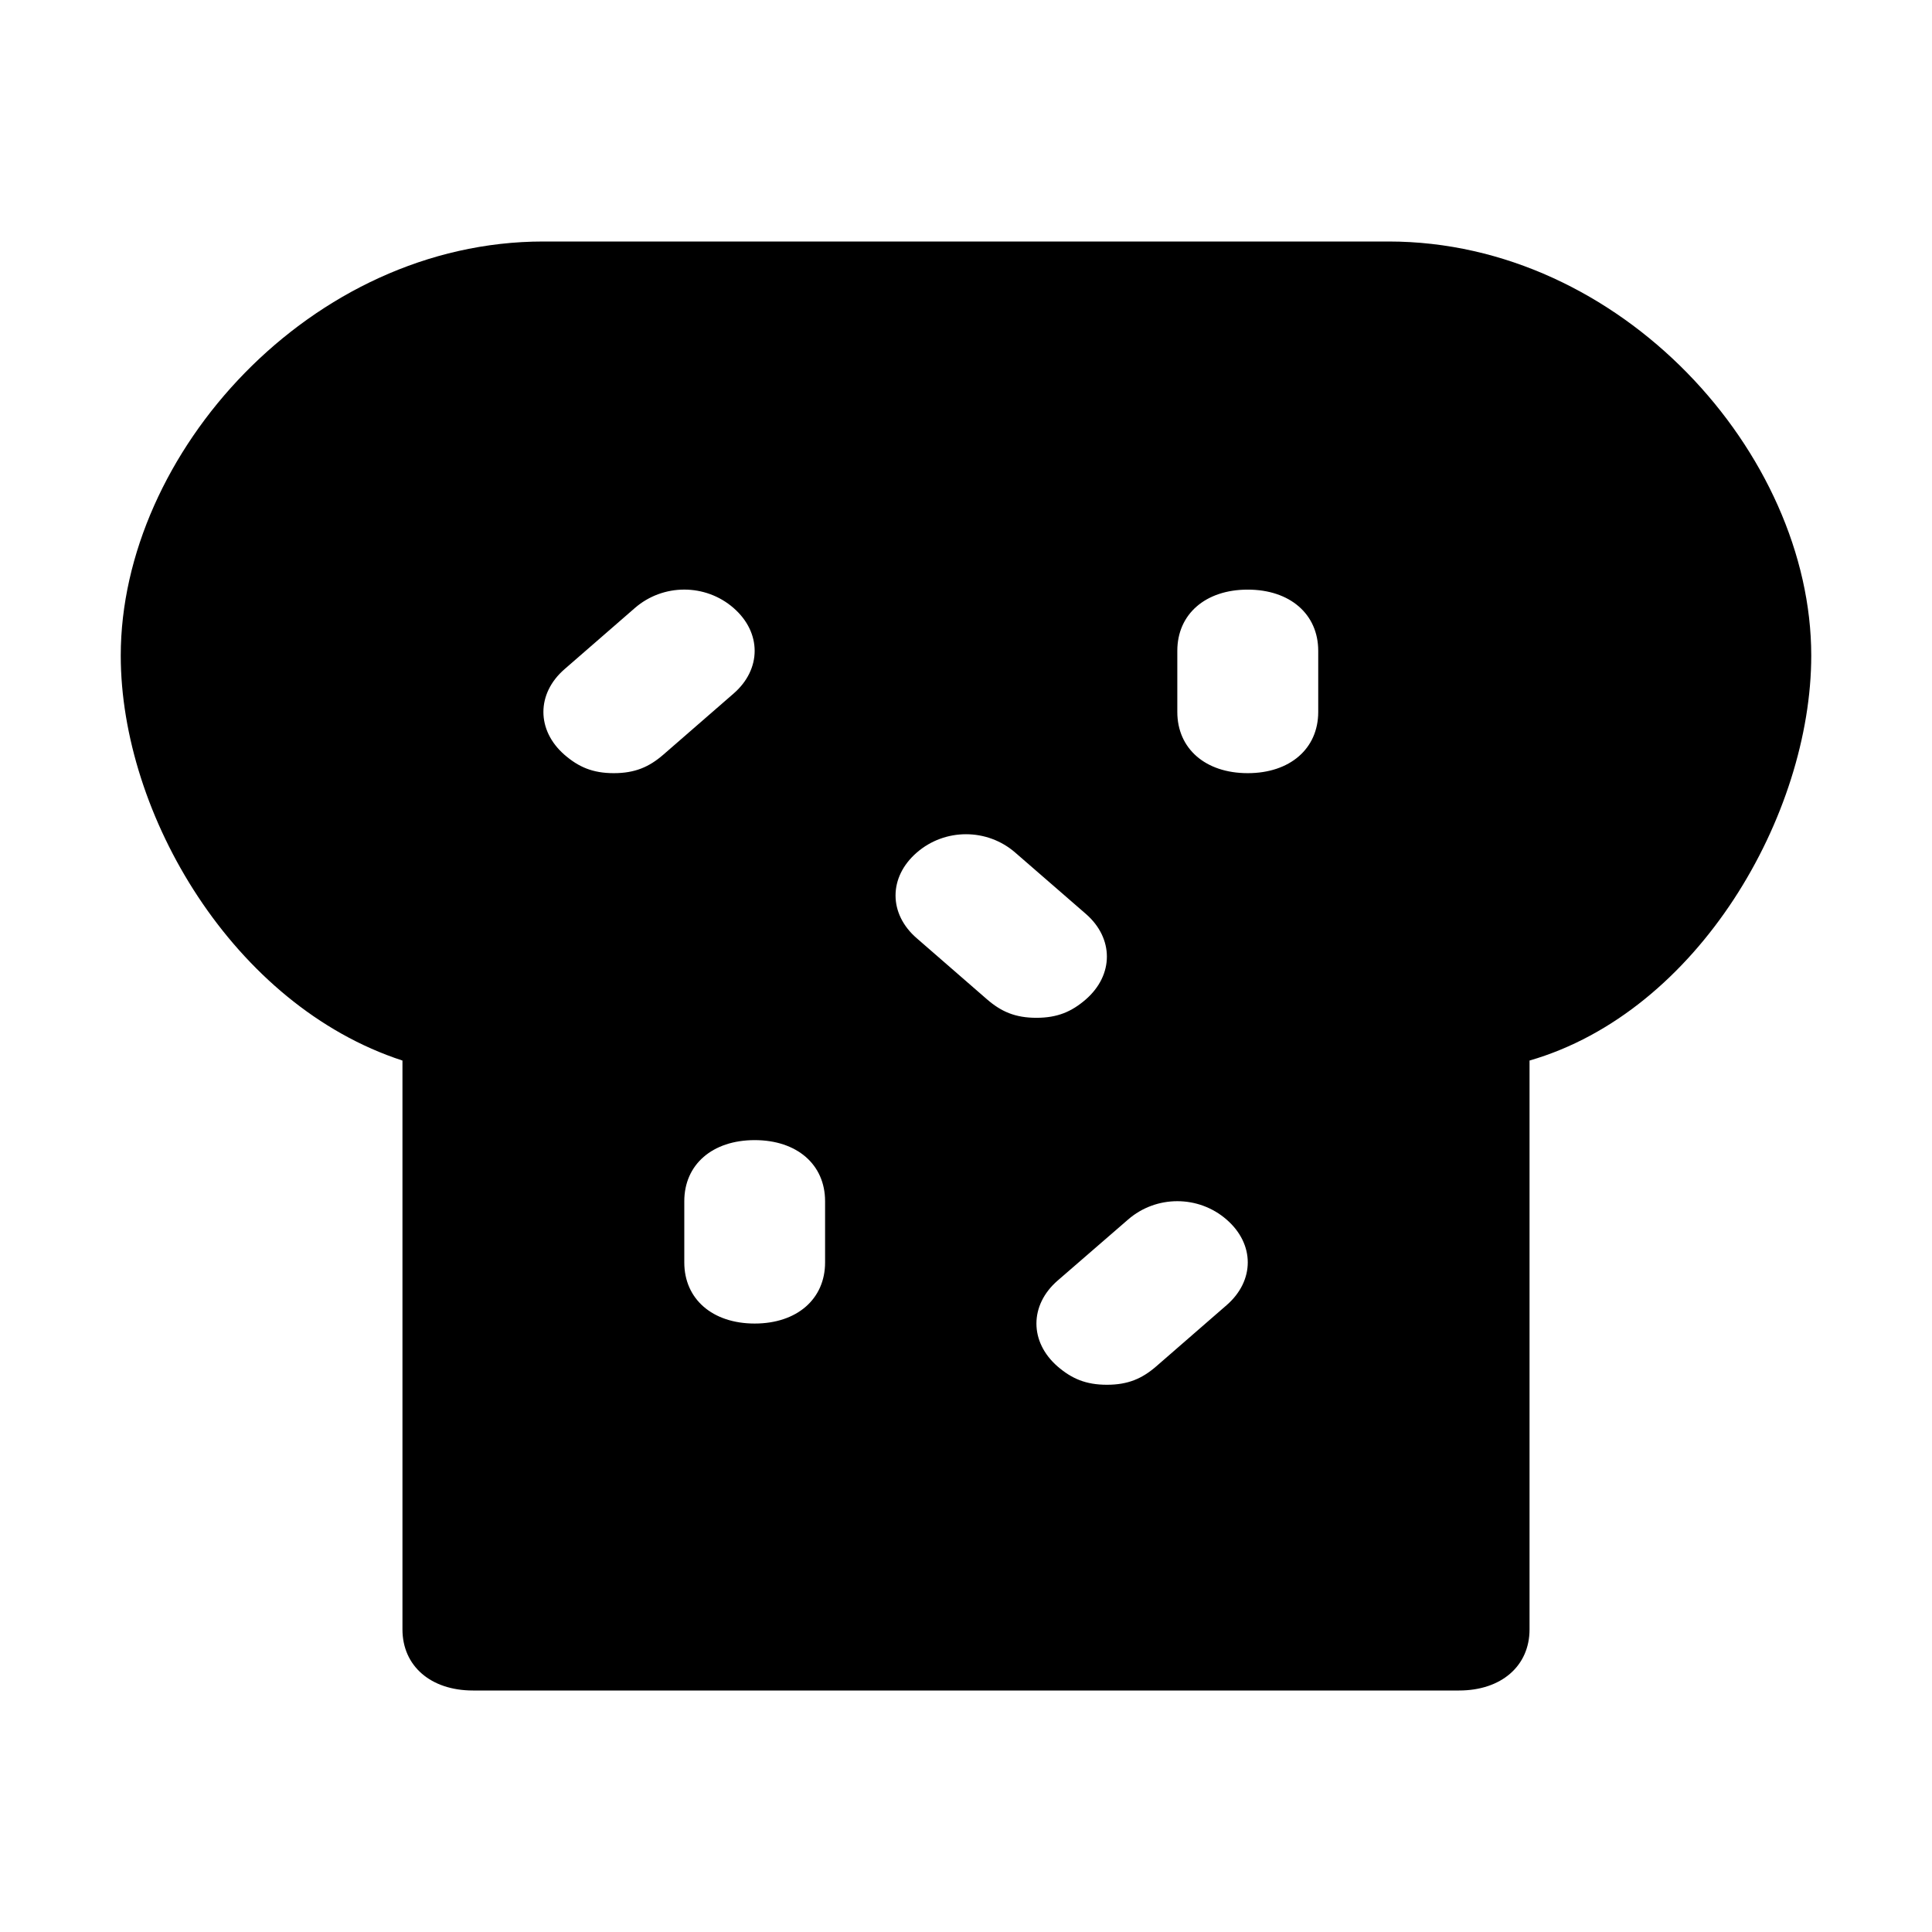 <?xml version="1.0" encoding="UTF-8"?>
<svg width="1em" height="1em" viewBox="0 0 16 16" version="1.1" xmlns="http://www.w3.org/2000/svg" xmlns:xlink="http://www.w3.org/1999/xlink">
    <title>⚛️ Atoms/icons/bread</title>
    <g id="⚛️-Atoms" stroke="none" stroke-width="1" fill="none" fill-rule="evenodd">
        <g id="⚛️-Atoms/icons/bread">
            <rect id="Bounding-box" x="0" y="0" width="16" height="16"></rect>
            <path d="M11.5,2 L4.5,2 C2.575,2 1,3.757 1,5.429 C1,6.745 1.933,8.327 3.333,8.783 L3.333,13.494 C3.333,13.797 3.567,14 3.917,14 L12.083,14 C12.433,14 12.667,13.797 12.667,13.494 L12.667,8.783 C14.067,8.378 15,6.745 15,5.429 C15,3.757 13.425,2 11.5,2 Z M5.083,6.403 C4.908,6.403 4.792,6.352 4.675,6.251 C4.442,6.048 4.442,5.744 4.675,5.542 L5.258,5.035 C5.492,4.832 5.842,4.832 6.075,5.035 C6.308,5.238 6.308,5.542 6.075,5.744 L5.492,6.251 C5.375,6.352 5.258,6.403 5.083,6.403 Z M6.833,10.455 C6.833,10.758 6.6,10.961 6.25,10.961 C5.9,10.961 5.667,10.758 5.667,10.455 L5.667,9.948 C5.667,9.644 5.9,9.442 6.25,9.442 C6.6,9.442 6.833,9.644 6.833,9.948 L6.833,10.455 Z M7.592,7.77 C7.358,7.568 7.358,7.264 7.592,7.061 C7.825,6.858 8.175,6.858 8.408,7.061 L8.992,7.568 C9.225,7.77 9.225,8.074 8.992,8.277 C8.875,8.378 8.758,8.429 8.583,8.429 C8.408,8.429 8.292,8.378 8.175,8.277 L7.592,7.77 Z M10.158,10.809 L9.575,11.316 C9.458,11.417 9.342,11.468 9.167,11.468 C8.992,11.468 8.875,11.417 8.758,11.316 C8.525,11.113 8.525,10.809 8.758,10.606 L9.342,10.1 C9.575,9.897 9.925,9.897 10.158,10.1 C10.392,10.303 10.392,10.606 10.158,10.809 Z M10.917,5.896 C10.917,6.2 10.683,6.403 10.333,6.403 C9.983,6.403 9.75,6.2 9.75,5.896 L9.75,5.39 C9.75,5.086 9.983,4.883 10.333,4.883 C10.683,4.883 10.917,5.086 10.917,5.39 L10.917,5.896 Z" id="Bread" fill="currentColor" fill-rule="nonzero"></path>
        </g>
    </g>
</svg>